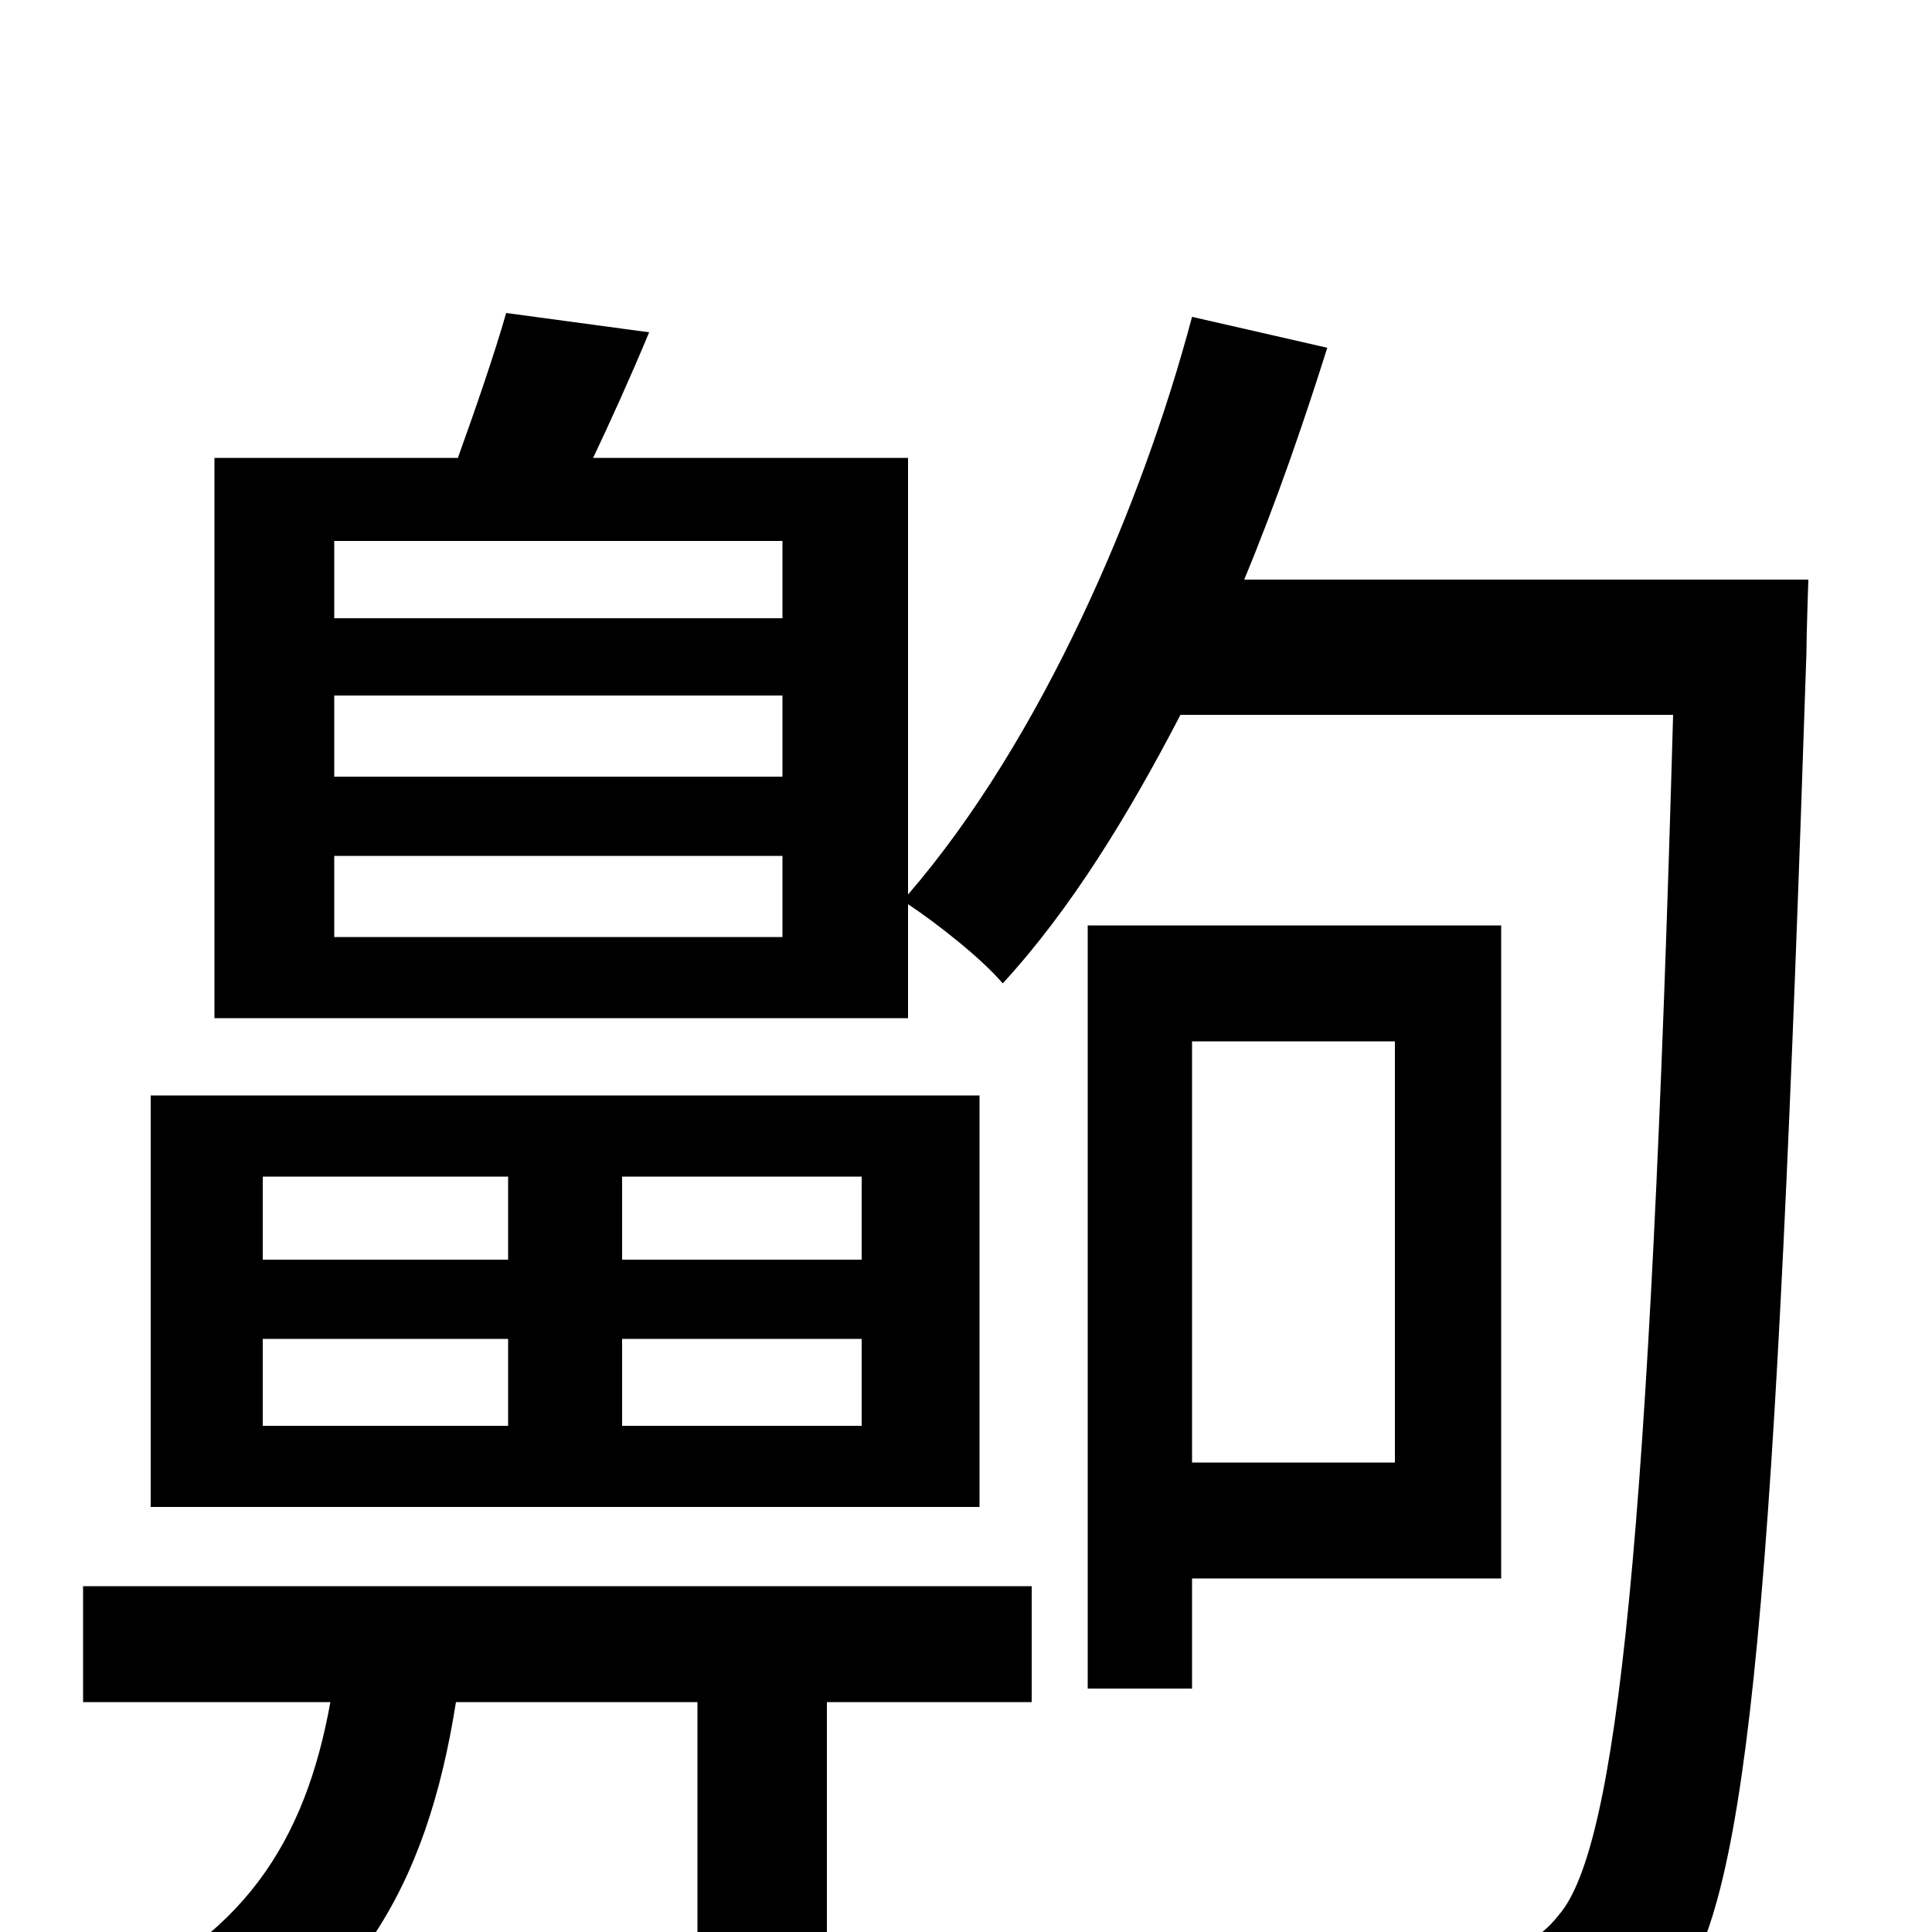 <svg xmlns="http://www.w3.org/2000/svg" viewBox="0 -1000 1000 1000">
	<path fill="#000000" d="M446 -348H322V-391H446ZM446 -262H322V-307H446ZM136 -307H263V-262H136ZM136 -391H263V-348H136ZM507 -433H78V-220H507ZM43 -119H171C158 -47 126 5 46 37C61 48 80 72 87 87C184 44 221 -24 236 -119H361V76H428V-119H534V-179H43ZM722 -461V-243H617V-461ZM777 -183V-521H563V-126H617V-183ZM405 -680H173V-720H405ZM405 -598H173V-640H405ZM405 -515H173V-557H405ZM644 -700C661 -741 675 -782 687 -820L617 -836C591 -738 539 -617 470 -537V-763H307C316 -782 326 -804 336 -828L262 -838C256 -817 246 -788 237 -763H111V-473H470V-532C485 -522 508 -504 519 -491C554 -529 584 -578 611 -630H866C854 -203 837 -44 807 -9C796 5 785 9 768 9C746 9 697 8 643 3C656 22 663 52 664 71C713 74 763 75 793 73C825 69 847 61 867 32C906 -16 919 -177 935 -662C935 -671 936 -700 936 -700Z"/>
</svg>